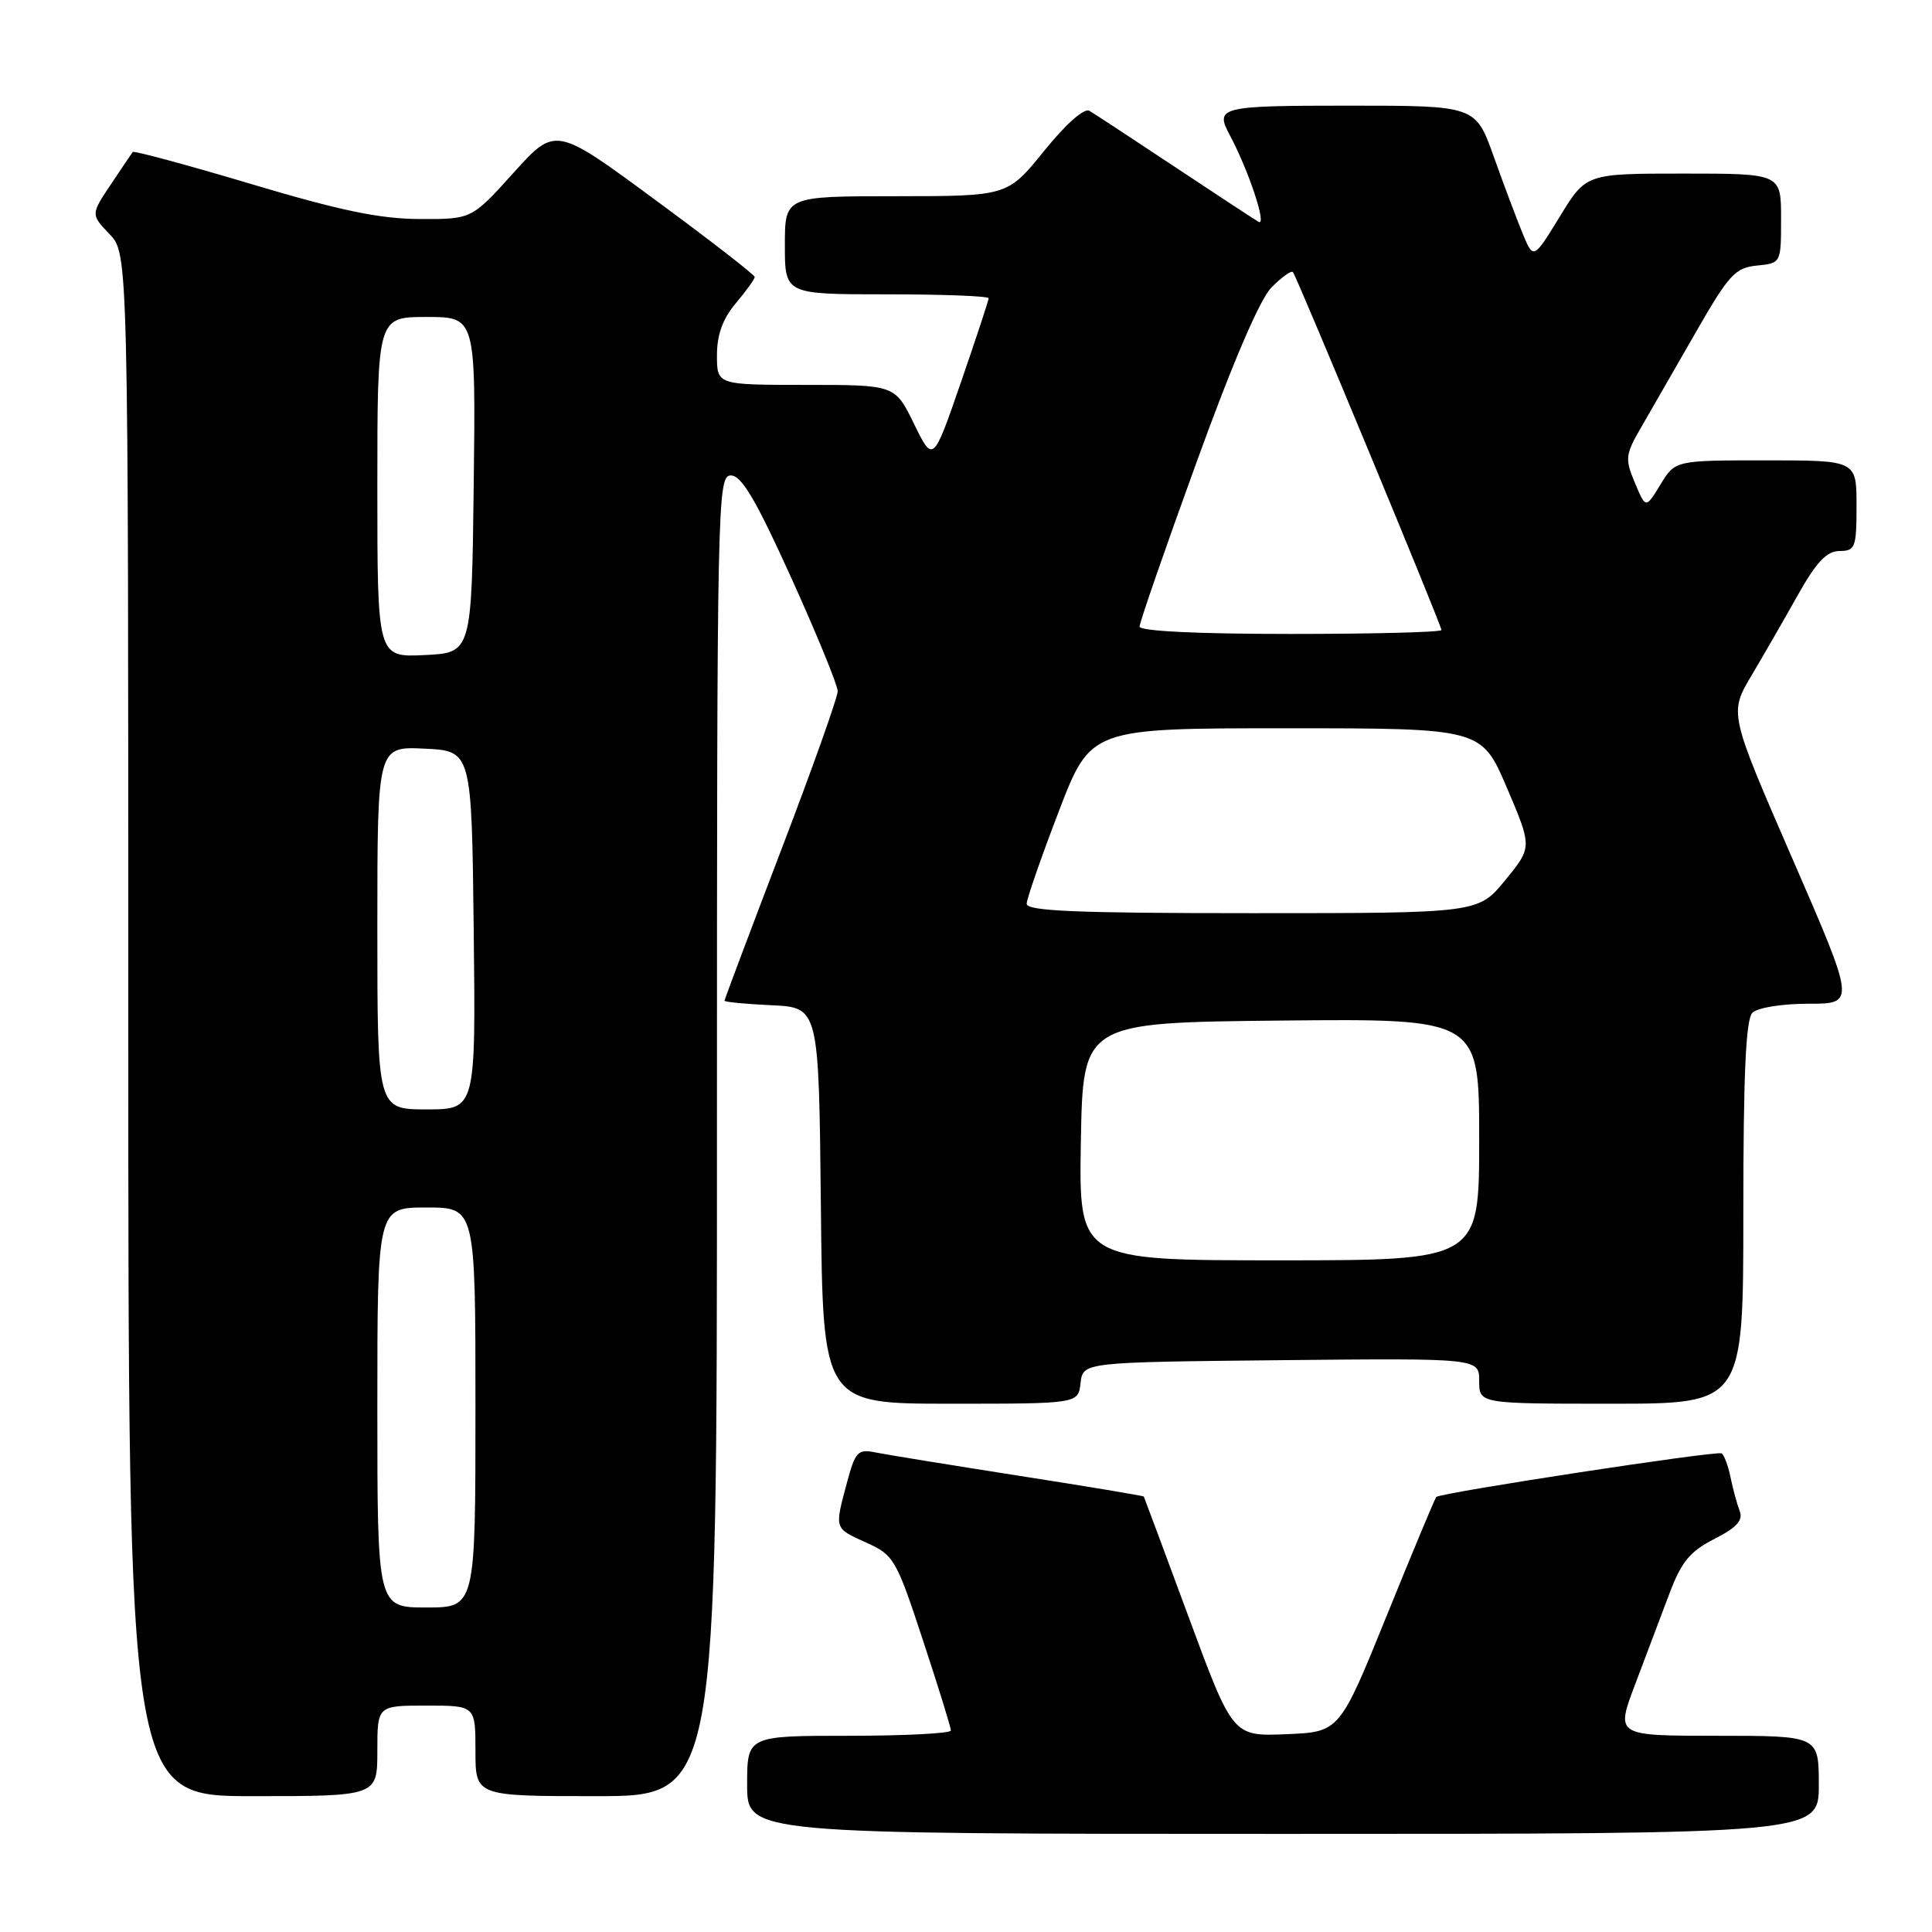 <?xml version="1.0" encoding="UTF-8" standalone="no"?>
<!DOCTYPE svg PUBLIC "-//W3C//DTD SVG 1.1//EN" "http://www.w3.org/Graphics/SVG/1.1/DTD/svg11.dtd" >
<svg xmlns="http://www.w3.org/2000/svg" xmlns:xlink="http://www.w3.org/1999/xlink" version="1.1" viewBox="0 0 256 256">
 <g >
 <path fill="currentColor"
d=" M 241.00 236.50 C 241.00 230.00 241.00 230.00 227.54 230.00 C 214.09 230.00 214.09 230.00 216.64 223.25 C 218.04 219.54 220.09 214.13 221.18 211.23 C 222.79 206.94 223.91 205.58 227.16 203.92 C 230.16 202.39 231.00 201.45 230.51 200.19 C 230.15 199.26 229.61 197.25 229.30 195.73 C 228.99 194.21 228.46 192.79 228.12 192.58 C 227.49 192.19 190.88 197.79 190.31 198.36 C 190.14 198.53 187.19 205.60 183.75 214.08 C 177.50 229.50 177.50 229.50 170.43 229.79 C 163.35 230.08 163.35 230.08 157.51 214.29 C 154.30 205.61 151.62 198.41 151.56 198.30 C 151.49 198.20 144.03 196.95 134.97 195.54 C 125.91 194.12 117.36 192.73 115.97 192.45 C 113.67 191.98 113.32 192.36 112.22 196.48 C 110.57 202.65 110.51 202.47 114.80 204.41 C 118.45 206.06 118.76 206.59 122.30 217.36 C 124.34 223.54 126.00 228.91 126.00 229.30 C 126.00 229.68 119.92 230.00 112.50 230.00 C 99.00 230.00 99.00 230.00 99.00 236.50 C 99.00 243.00 99.00 243.00 170.00 243.00 C 241.00 243.00 241.00 243.00 241.00 236.50 Z  M 50.00 232.00 C 50.00 226.00 50.00 226.00 56.50 226.00 C 63.00 226.00 63.00 226.00 63.00 232.00 C 63.00 238.00 63.00 238.00 79.00 238.00 C 95.00 238.00 95.00 238.00 95.00 150.50 C 95.00 65.99 95.06 63.00 96.85 63.00 C 98.26 63.00 100.17 66.24 104.85 76.57 C 108.23 84.04 111.00 90.80 111.00 91.59 C 111.00 92.39 107.63 101.87 103.50 112.66 C 99.38 123.46 96.00 132.43 96.00 132.60 C 96.00 132.77 98.81 133.04 102.25 133.20 C 108.50 133.50 108.50 133.50 108.77 159.75 C 109.03 186.00 109.03 186.00 125.95 186.00 C 142.87 186.00 142.87 186.00 143.18 183.25 C 143.50 180.50 143.50 180.50 169.75 180.23 C 196.00 179.97 196.00 179.97 196.00 182.98 C 196.00 186.00 196.00 186.00 213.50 186.00 C 231.00 186.00 231.00 186.00 231.00 160.70 C 231.00 142.36 231.33 135.07 232.20 134.20 C 232.88 133.52 236.12 133.00 239.63 133.00 C 245.86 133.00 245.86 133.00 237.49 113.75 C 229.12 94.50 229.12 94.50 232.09 89.50 C 233.72 86.75 236.50 81.92 238.27 78.76 C 240.70 74.45 242.06 73.02 243.75 73.01 C 245.83 73.00 246.00 72.55 246.00 67.00 C 246.00 61.00 246.00 61.00 233.99 61.00 C 221.97 61.00 221.97 61.00 220.02 64.20 C 218.07 67.41 218.07 67.41 216.63 63.97 C 215.29 60.78 215.35 60.26 217.52 56.52 C 218.80 54.31 222.04 48.67 224.72 44.00 C 229.08 36.39 229.93 35.47 232.80 35.19 C 236.00 34.87 236.00 34.87 236.00 28.94 C 236.00 23.00 236.00 23.00 223.08 23.00 C 210.16 23.00 210.16 23.00 206.68 28.70 C 203.19 34.39 203.19 34.39 201.76 30.95 C 200.98 29.05 199.25 24.46 197.93 20.75 C 195.52 14.00 195.52 14.00 178.76 14.00 C 161.60 14.00 160.95 14.16 162.96 17.92 C 165.45 22.57 167.94 30.08 166.76 29.39 C 166.07 28.98 161.00 25.65 155.50 22.00 C 150.00 18.35 144.98 15.05 144.35 14.68 C 143.66 14.28 141.23 16.43 138.35 20.00 C 133.50 25.99 133.50 25.99 118.75 26.00 C 104.00 26.00 104.00 26.00 104.00 32.50 C 104.00 39.00 104.00 39.00 117.50 39.00 C 124.92 39.00 131.00 39.23 131.00 39.52 C 131.00 39.80 129.34 44.82 127.32 50.68 C 123.64 61.33 123.64 61.33 121.11 56.16 C 118.59 51.00 118.59 51.00 106.79 51.00 C 95.00 51.00 95.00 51.00 95.00 47.08 C 95.00 44.35 95.76 42.25 97.50 40.18 C 98.88 38.55 100.00 36.98 100.00 36.70 C 100.00 36.42 94.06 31.81 86.80 26.47 C 73.60 16.74 73.60 16.74 68.05 22.89 C 62.50 29.05 62.50 29.05 55.61 29.02 C 50.37 29.01 45.04 27.90 33.30 24.39 C 24.82 21.86 17.75 19.95 17.59 20.14 C 17.44 20.34 16.12 22.28 14.67 24.46 C 12.03 28.42 12.03 28.42 14.51 31.02 C 17.00 33.61 17.00 33.61 17.00 135.80 C 17.00 238.00 17.00 238.00 33.50 238.00 C 50.00 238.00 50.00 238.00 50.00 232.00 Z  M 50.00 186.50 C 50.00 160.00 50.00 160.00 56.50 160.00 C 63.00 160.00 63.00 160.00 63.00 186.50 C 63.00 213.00 63.00 213.00 56.50 213.00 C 50.00 213.00 50.00 213.00 50.00 186.50 Z  M 143.22 151.25 C 143.50 135.50 143.50 135.50 169.75 135.23 C 196.00 134.97 196.00 134.97 196.00 150.98 C 196.00 167.00 196.00 167.00 169.47 167.00 C 142.95 167.00 142.95 167.00 143.22 151.25 Z  M 50.00 122.95 C 50.00 98.90 50.00 98.90 56.25 99.20 C 62.50 99.50 62.50 99.50 62.77 123.25 C 63.04 147.00 63.04 147.00 56.52 147.00 C 50.00 147.00 50.00 147.00 50.00 122.95 Z  M 136.04 119.75 C 136.06 119.06 137.98 113.55 140.30 107.50 C 144.52 96.50 144.52 96.50 170.41 96.50 C 196.30 96.50 196.30 96.50 199.67 104.38 C 203.03 112.26 203.03 112.26 199.45 116.63 C 195.87 121.00 195.87 121.00 165.93 121.00 C 142.63 121.00 136.01 120.72 136.04 119.75 Z  M 50.00 64.55 C 50.00 42.00 50.00 42.00 56.52 42.00 C 63.04 42.00 63.04 42.00 62.77 64.25 C 62.50 86.50 62.50 86.50 56.25 86.80 C 50.00 87.10 50.00 87.10 50.00 64.55 Z  M 151.00 83.02 C 151.00 82.48 154.39 72.70 158.54 61.27 C 163.39 47.91 166.94 39.63 168.51 38.05 C 169.85 36.71 171.11 35.81 171.32 36.05 C 171.84 36.67 191.00 82.85 191.00 83.48 C 191.00 83.77 182.00 84.00 171.00 84.00 C 158.64 84.00 151.00 83.63 151.00 83.02 Z "/>
</g>
</svg>